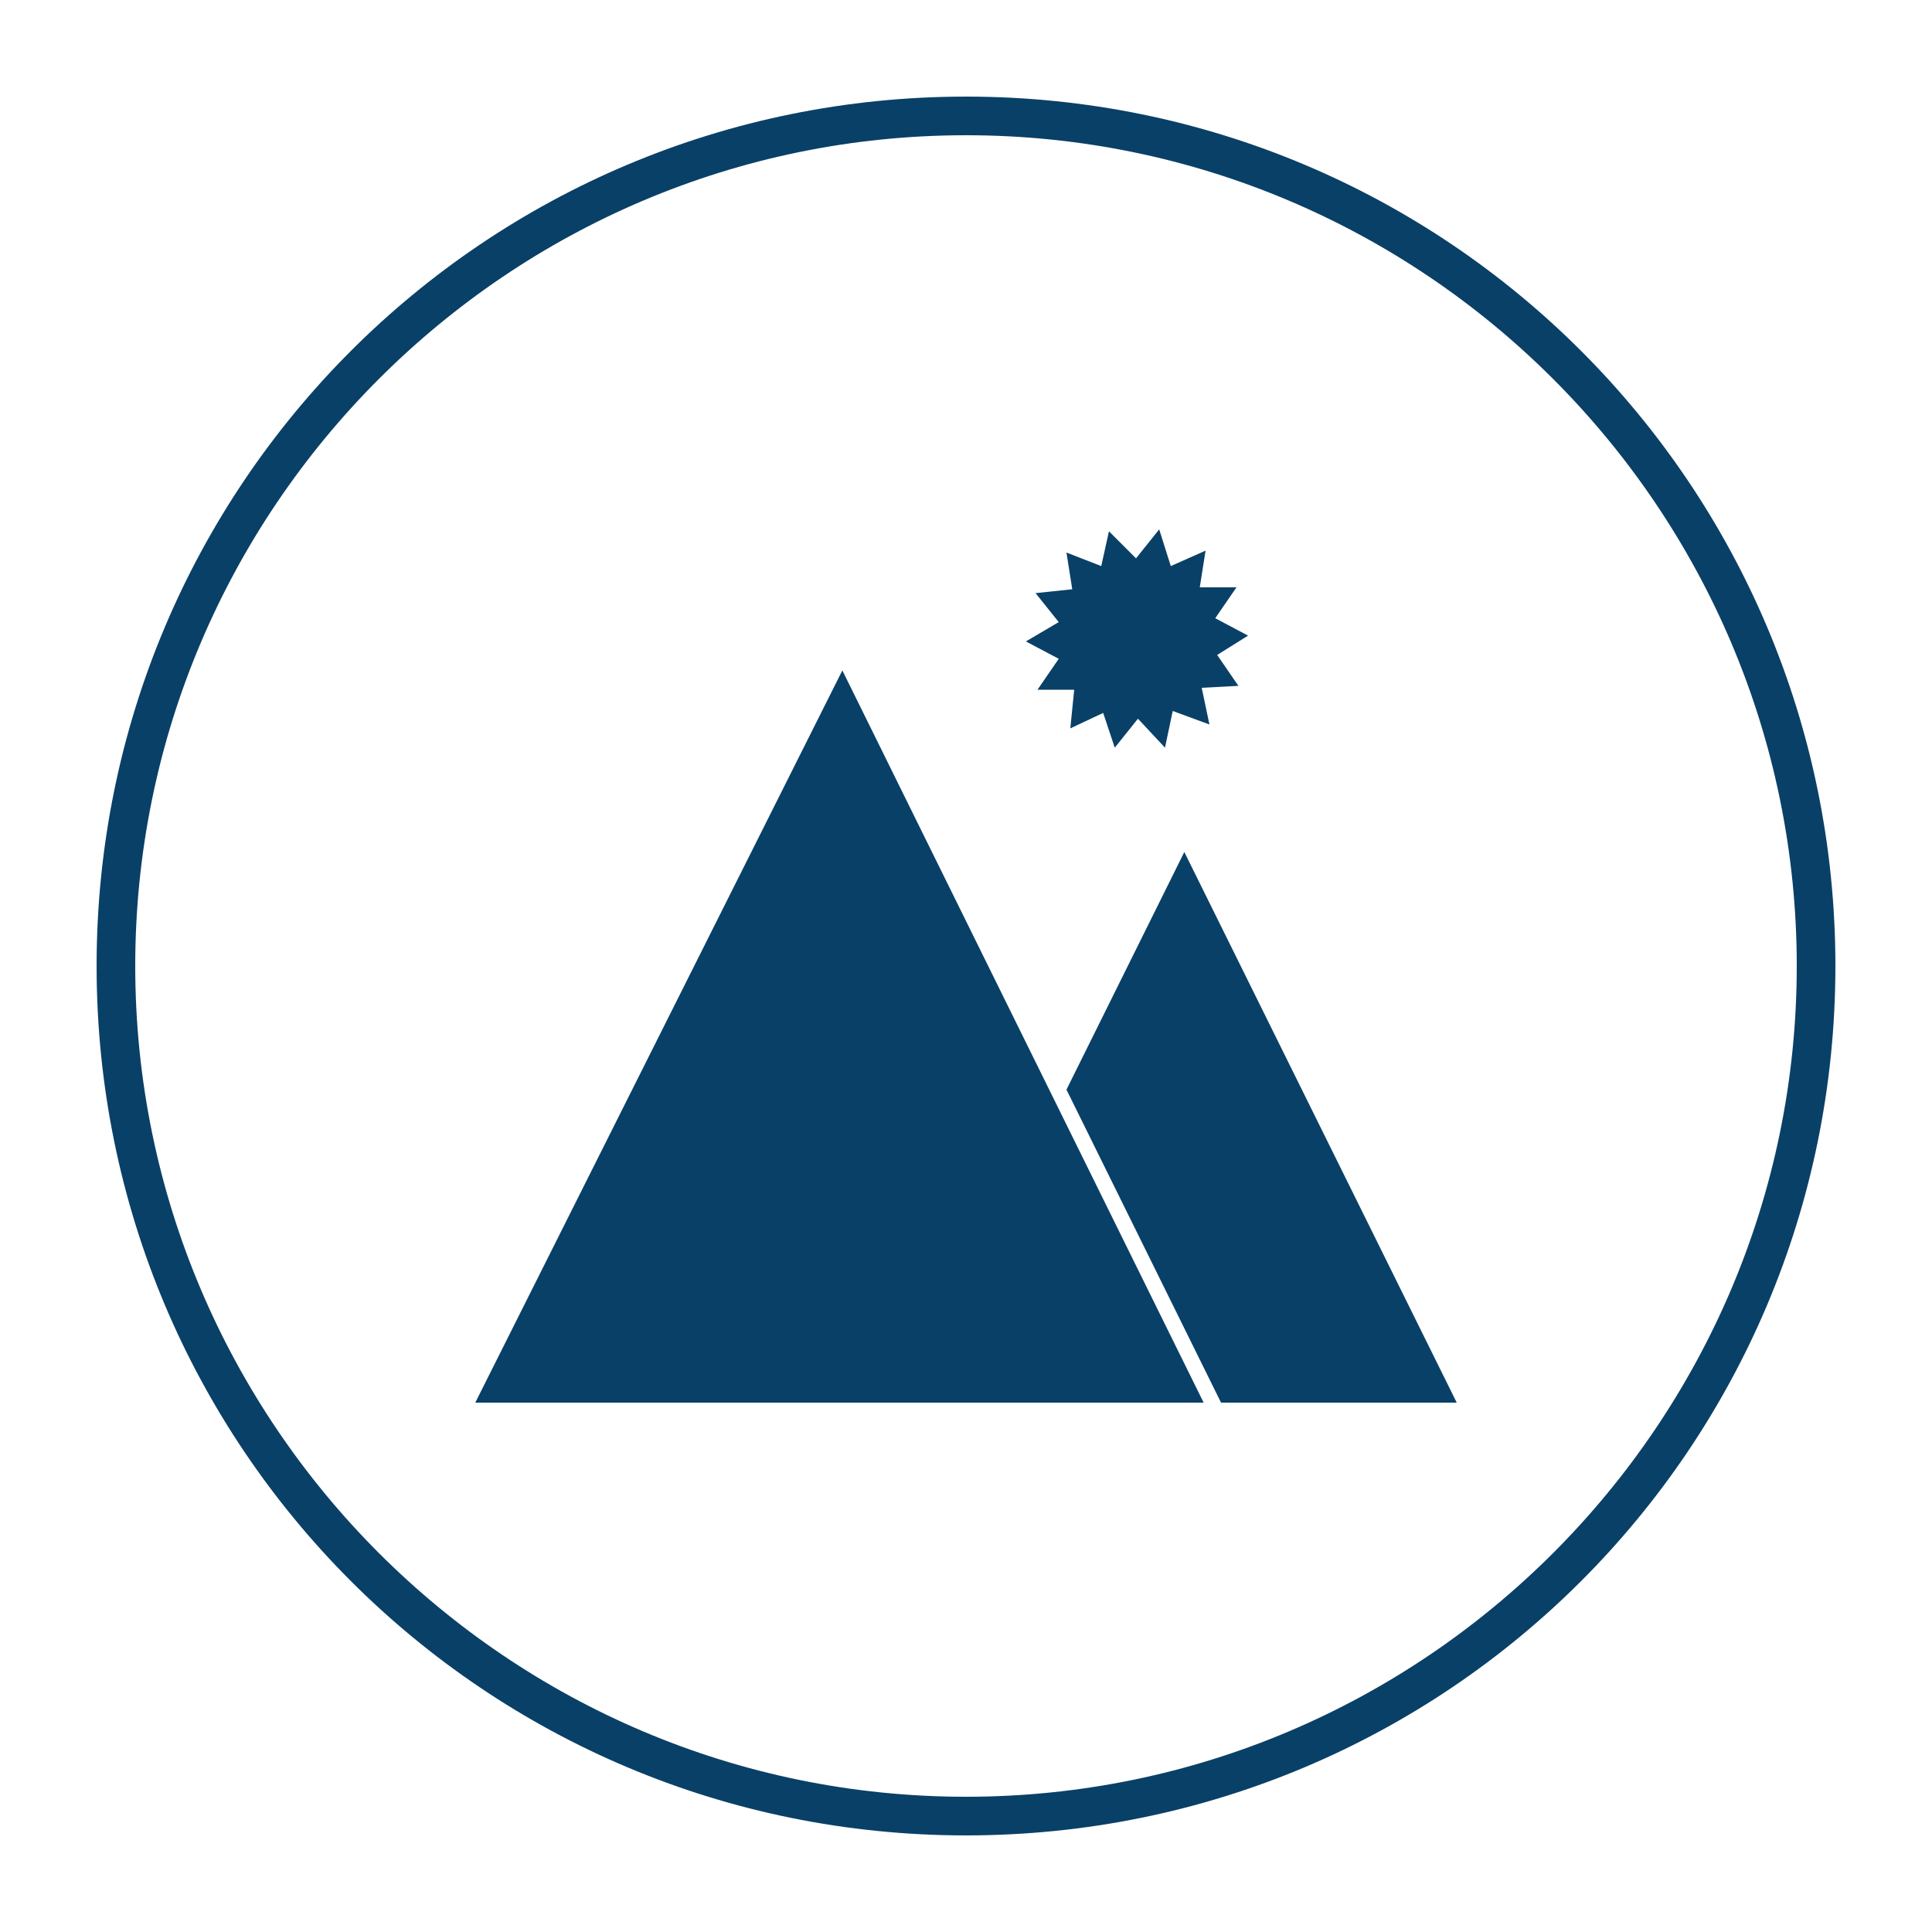 <svg height="38px" width="38px" fill="#094067" xmlns="http://www.w3.org/2000/svg" xmlns:xlink="http://www.w3.org/1999/xlink" version="1.1" x="0px" y="0px" viewBox="0 0 100 100" enable-background="new 0 0 100 100" xml:space="preserve">
  <g><path d="M50,7c23.7,0,43,19.3,43,43S73.7,93,50,93S7,73.7,7,50S26.3,7,50,7 M50,5C25.1,5,5,25.1,5,50s20.1,45,45,45s45-20.1,45-45   S74.9,5,50,5L50,5z"/></g>
  <g><polygon points="43.6,34.7 24.6,72.6 62.3,72.6"/>
  <g><polygon points="63.2,72.6 75.4,72.6 61.3,44.1 55.2,56.4"/></g>
  <polygon points="62.6,37.5 60.7,36.8 60.3,38.7 58.9,37.2 57.7,38.7 57.1,36.9 55.4,37.7 55.6,35.7 53.7,35.7 54.8,34.1 53.1,33.2    54.8,32.2 53.6,30.7 55.5,30.5 55.2,28.6 57,29.3 57.4,27.5 58.8,28.9 60,27.4 60.6,29.3 62.4,28.5 62.1,30.4 64,30.4 62.9,32    64.6,32.9 63,33.9 64.1,35.5 62.2,35.6  "/></g>
</svg>

